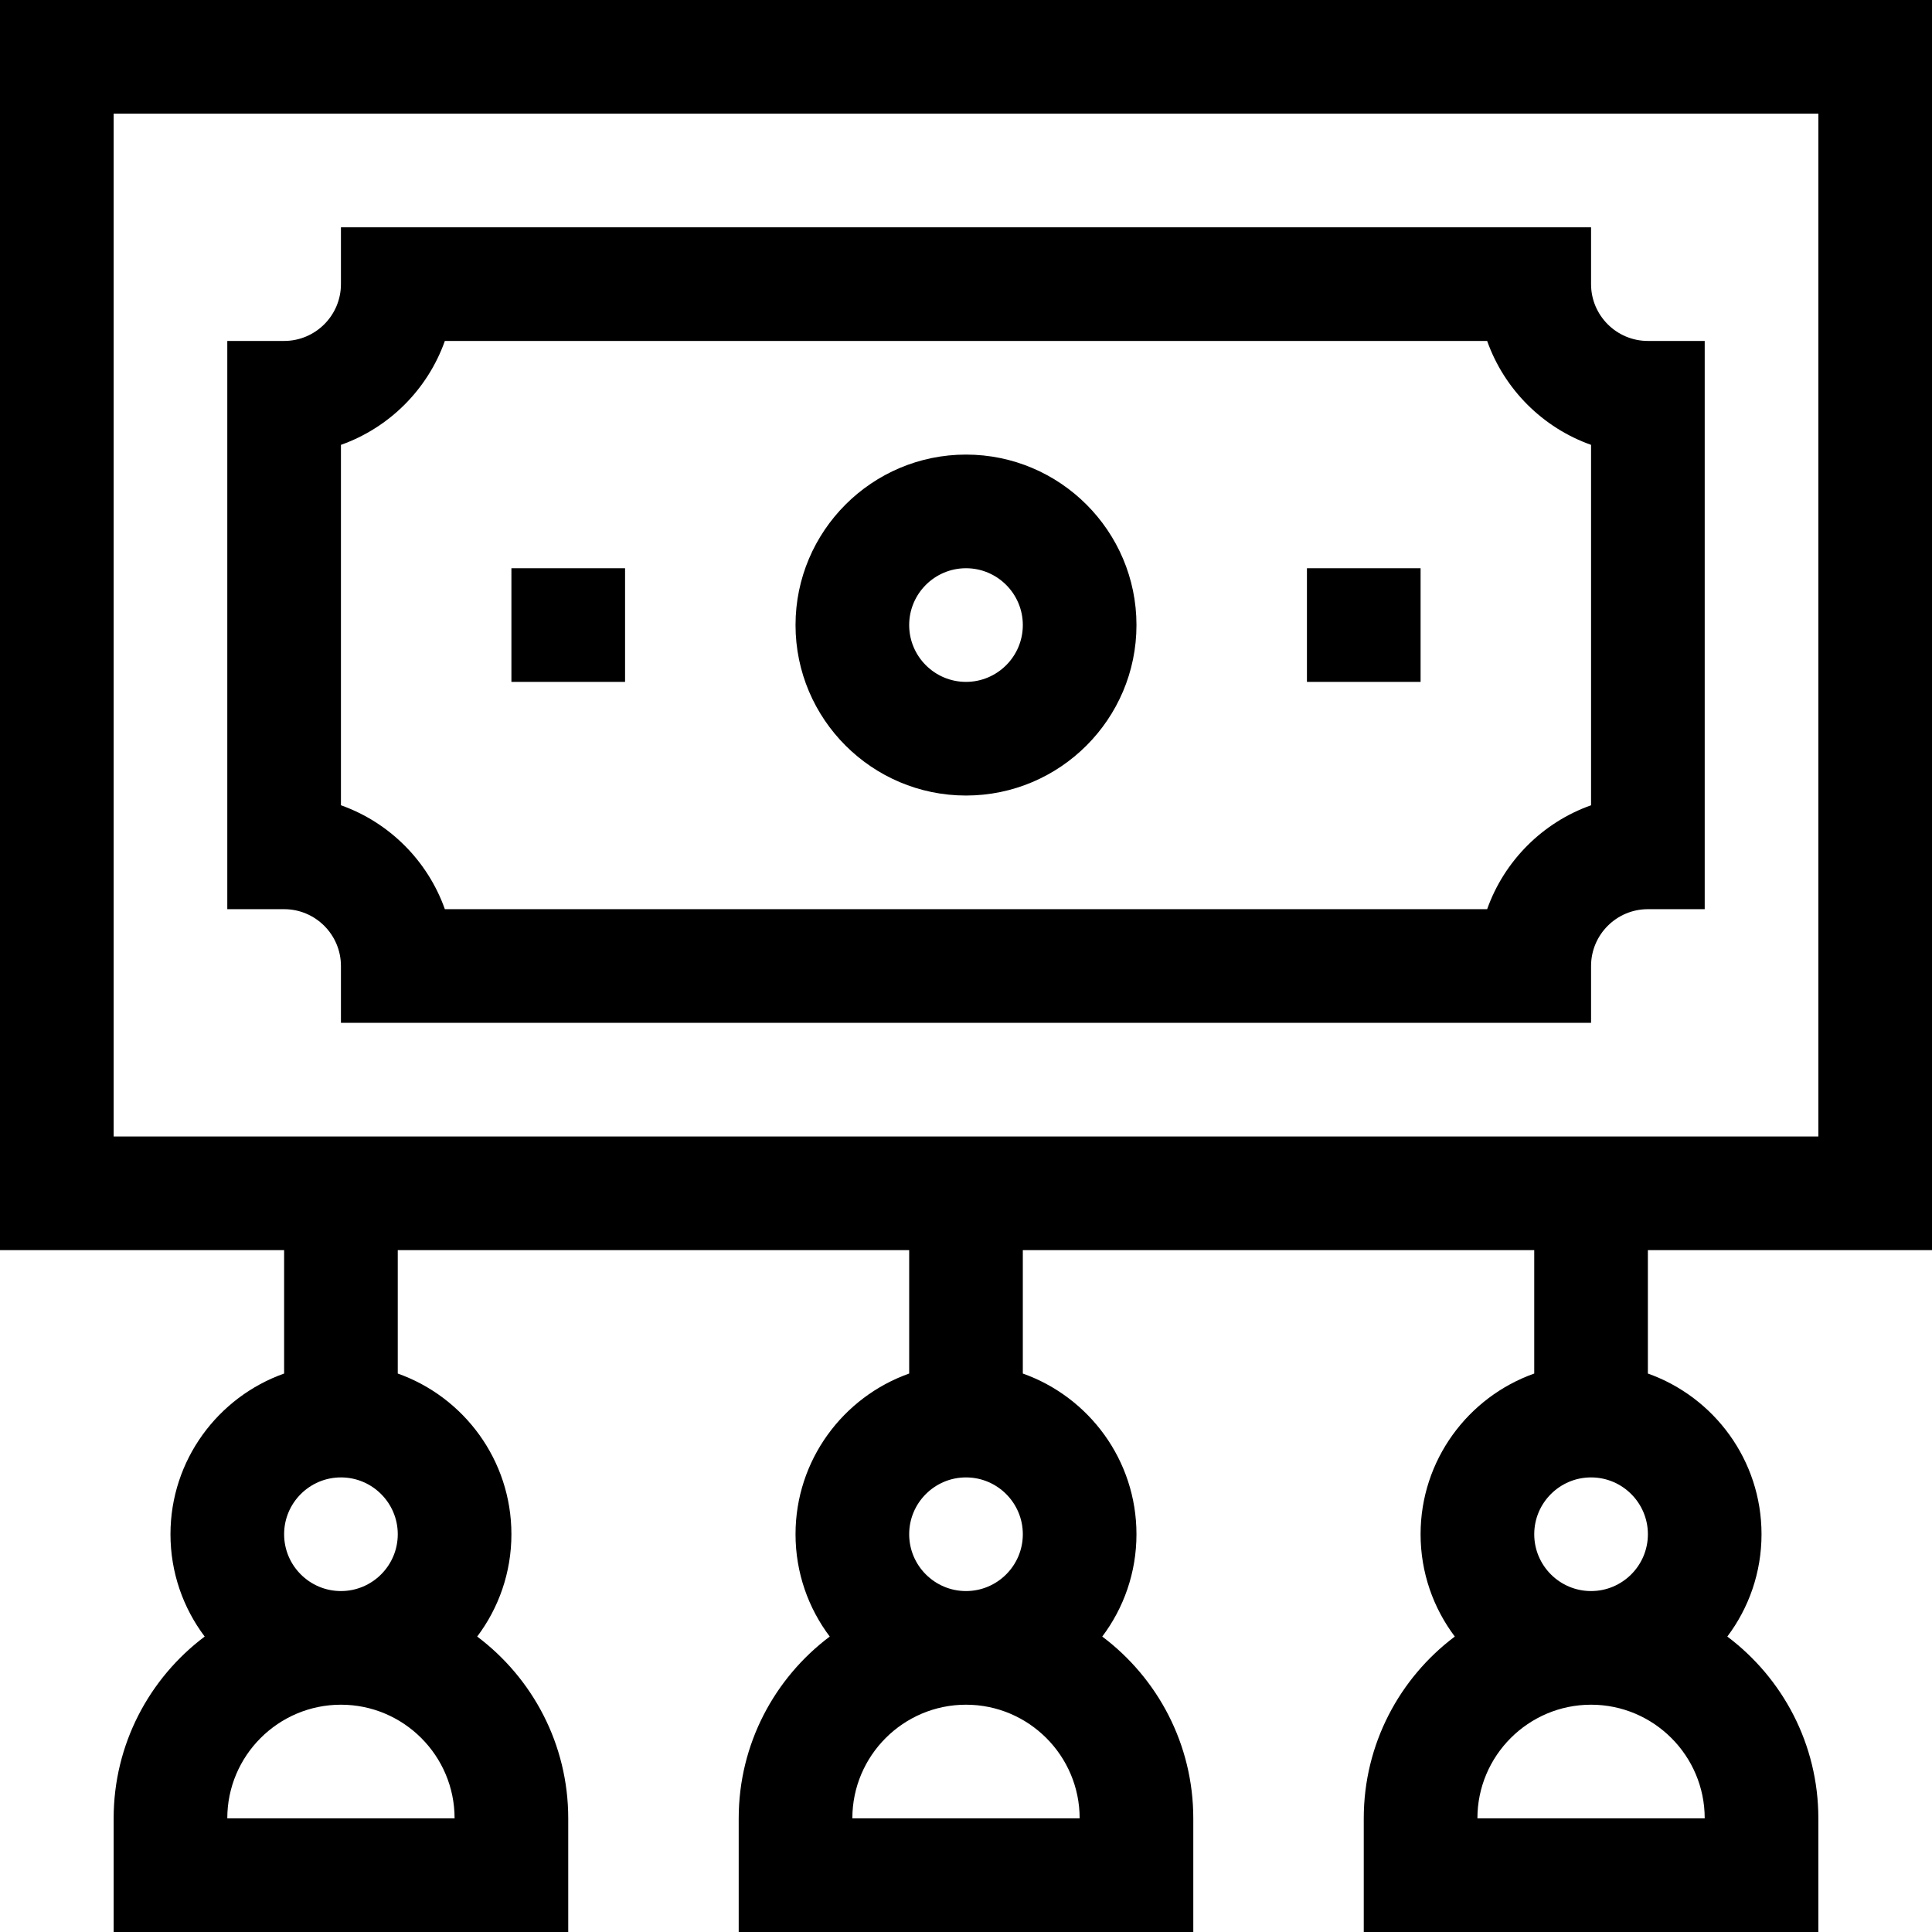 <svg id="Capa_1" enable-background="new 0 0 510 510" height="512" viewBox="0 0 510 510" width="512" xmlns="http://www.w3.org/2000/svg"><g><path d="m420 75v-15h-330v15c0 8.271-6.729 15-15 15h-15v150h15c8.271 0 15 6.729 15 15v15h330v-15c0-8.271 6.728-15 15-15h15v-150h-15c-8.272 0-15-6.729-15-15zm0 137.57c-12.768 4.526-22.903 14.662-27.43 27.43h-275.14c-4.526-12.768-14.662-22.903-27.43-27.43v-95.14c12.768-4.526 22.903-14.662 27.43-27.43h275.14c4.526 12.768 14.662 22.903 27.43 27.43z"/><path d="m255 120c-24.814 0-45 20.186-45 45s20.186 45 45 45c24.813 0 45-20.186 45-45s-20.187-45-45-45zm0 60c-8.272 0-15-6.729-15-15s6.728-15 15-15c8.271 0 15 6.729 15 15s-6.729 15-15 15z"/><path d="m345 150h30v30h-30z"/><path d="m135 150h30v30h-30z"/><path d="m510 330v-330h-510v330h75v32.58c-17.459 6.192-30 22.865-30 42.42 0 10.127 3.364 19.48 9.031 27.009-14.581 10.956-24.031 28.389-24.031 47.991v30h120v-30c0-19.602-9.45-37.035-24.031-47.991 5.667-7.529 9.031-16.882 9.031-27.009 0-19.555-12.541-36.228-30-42.42v-32.58h135v32.58c-17.459 6.192-30 22.865-30 42.42 0 10.127 3.364 19.48 9.031 27.009-14.581 10.956-24.031 28.389-24.031 47.991v30h120v-30c0-19.602-9.45-37.035-24.031-47.991 5.667-7.529 9.031-16.882 9.031-27.009 0-19.555-12.541-36.228-30-42.42v-32.58h135v32.58c-17.459 6.192-30 22.865-30 42.42 0 10.127 3.364 19.48 9.031 27.009-14.581 10.956-24.031 28.389-24.031 47.991v30h120v-30c0-19.602-9.45-37.035-24.031-47.991 5.667-7.529 9.031-16.882 9.031-27.009 0-19.555-12.541-36.228-30-42.42v-32.58zm-450 150c0-16.542 13.458-30 30-30s30 13.458 30 30zm15-75c0-8.272 6.728-15 15-15 8.271 0 15 6.728 15 15s-6.729 15-15 15c-8.272 0-15-6.728-15-15zm150 75c0-16.542 13.458-30 30-30s30 13.458 30 30zm15-75c0-8.272 6.728-15 15-15 8.271 0 15 6.728 15 15s-6.729 15-15 15c-8.272 0-15-6.728-15-15zm150 75c0-16.542 13.458-30 30-30s30 13.458 30 30zm15-75c0-8.272 6.728-15 15-15 8.271 0 15 6.728 15 15s-6.729 15-15 15c-8.272 0-15-6.728-15-15zm-375-375h450v270h-450z"/></g></svg>